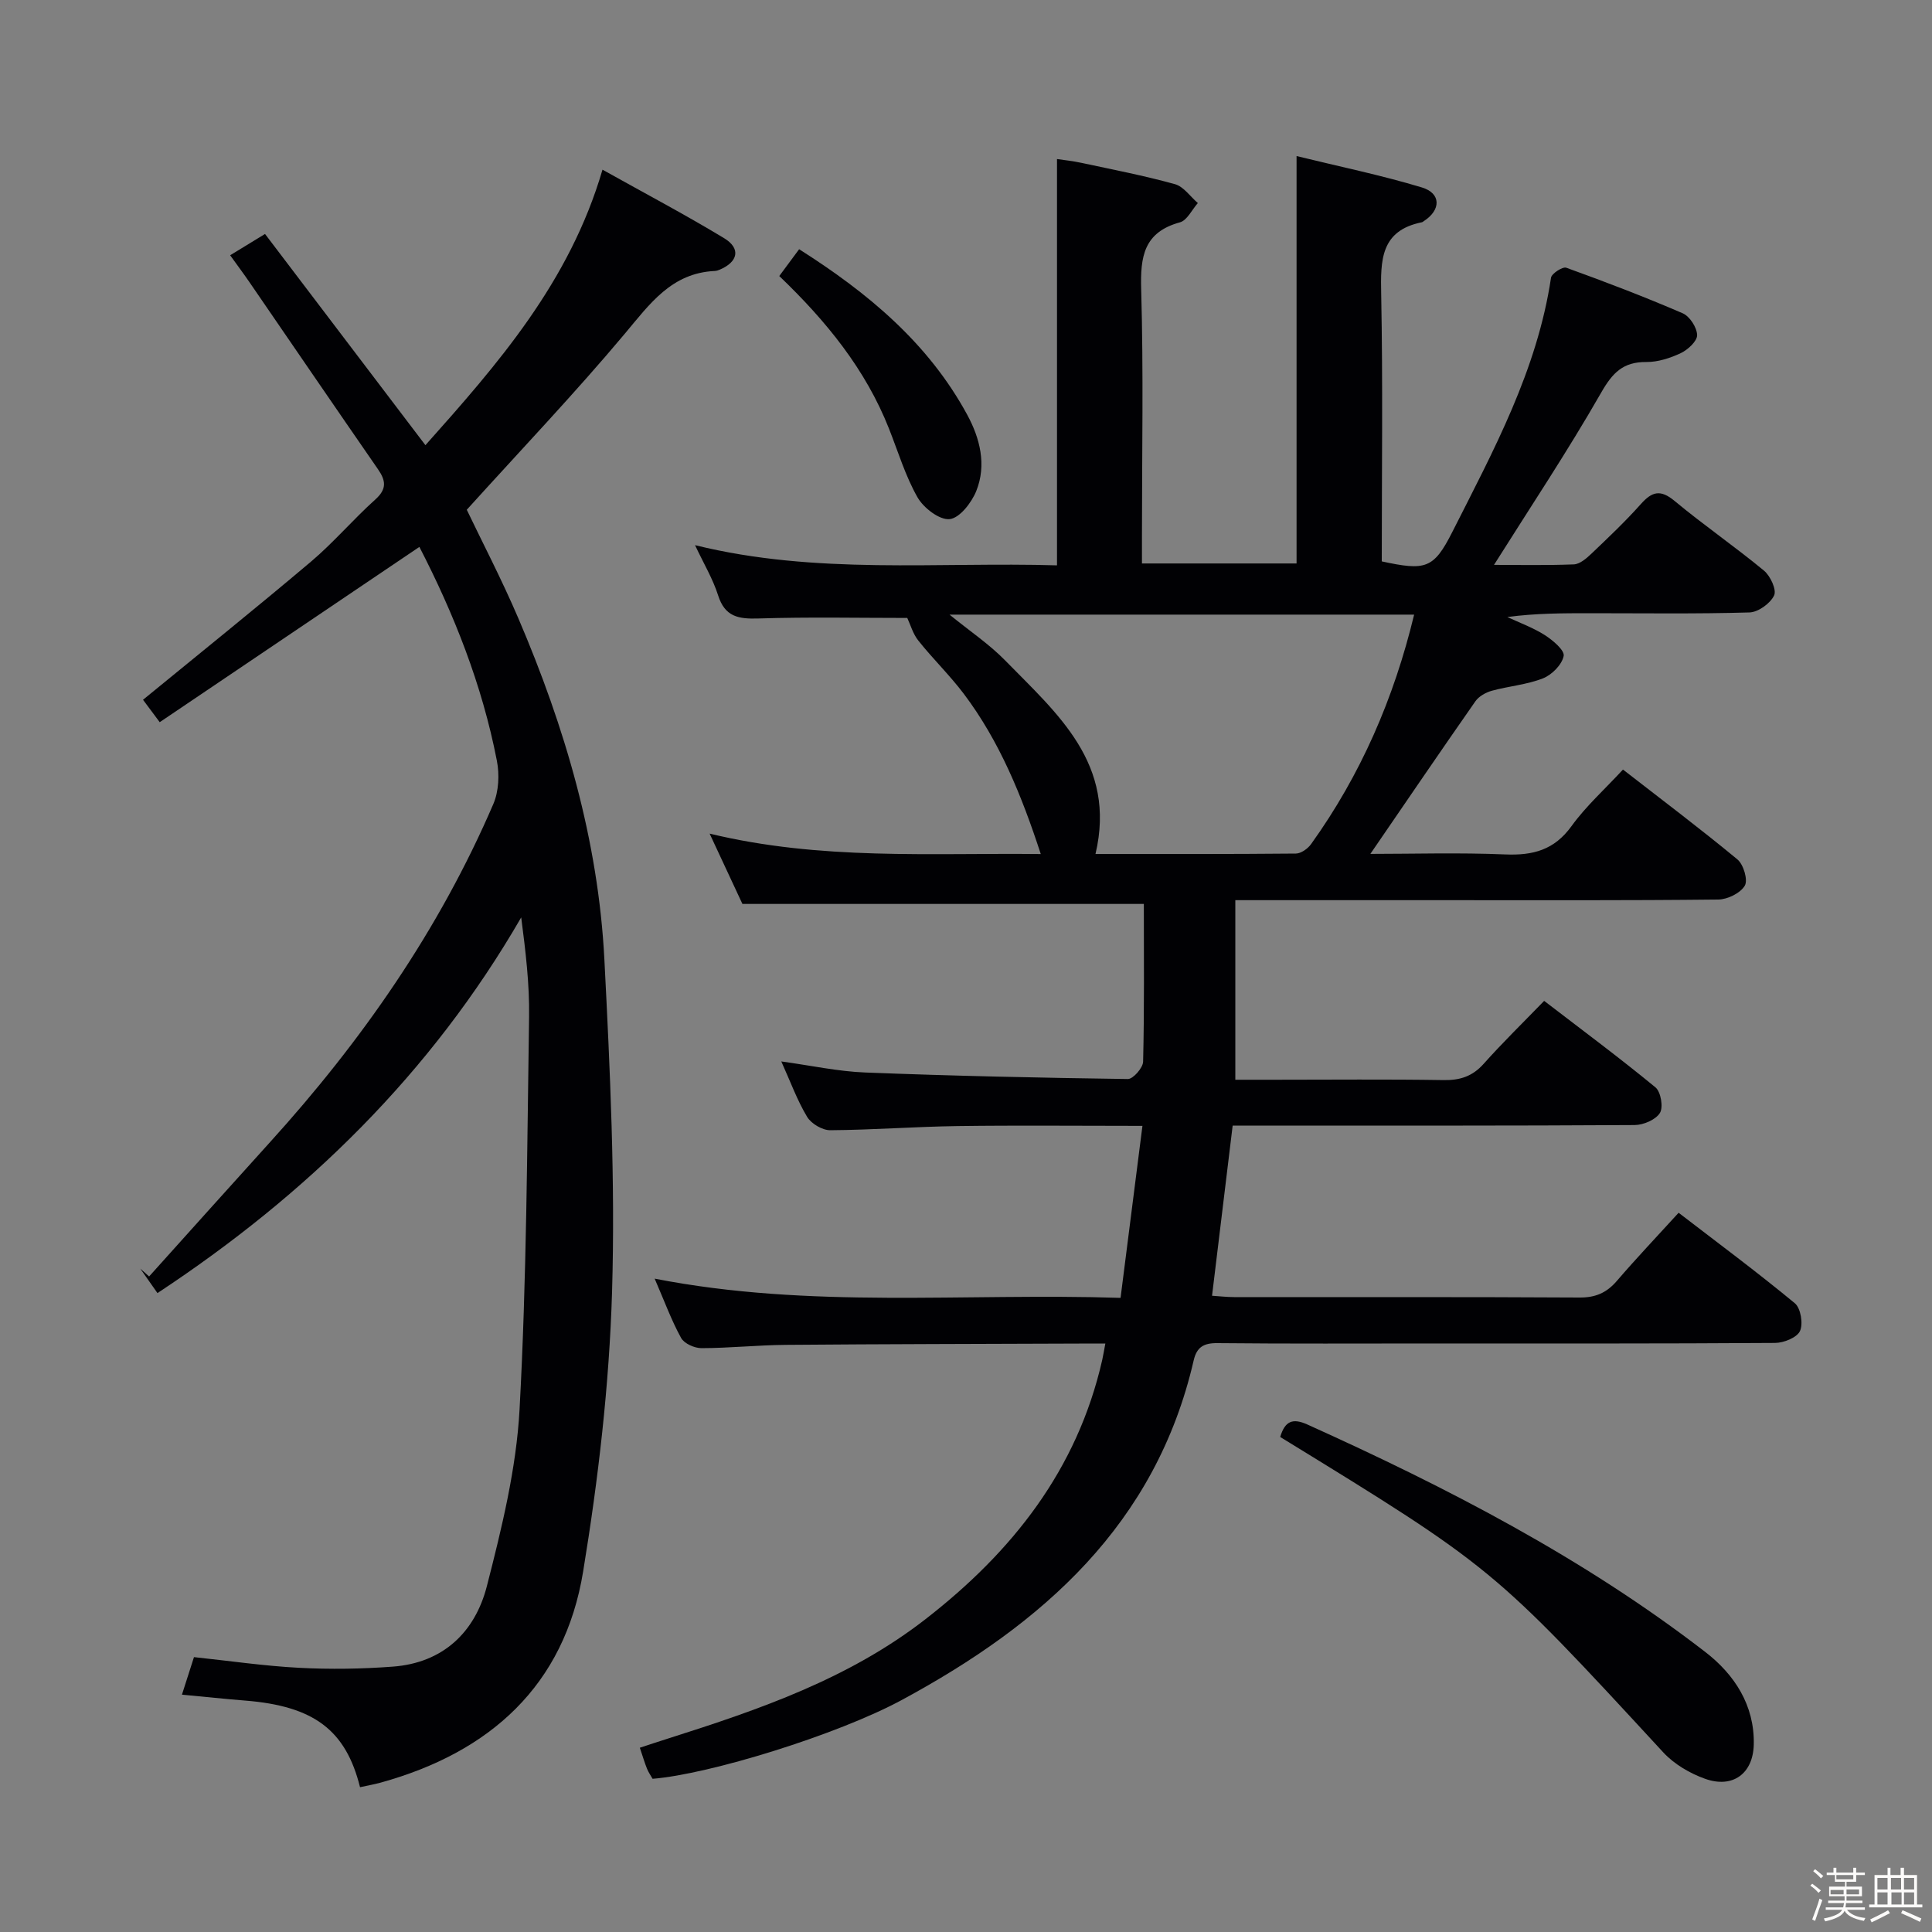 <svg enable-background="new 0 0 400 400" viewBox="0 0 400 400" xmlns="http://www.w3.org/2000/svg"><rect x="0" y="0" width="400" height="400" fill="#808080" stroke="none"/><path d="m374.8 390.4.4-.4c.7.5 1.3 1 1.8 1.4l-.5.5c-.5-.6-1.1-1.1-1.7-1.5zm1 7.3-.6-.3c.5-1.4 1.1-2.8 1.5-4.3.2.1.4.2.6.3-.5 1.3-1 2.8-1.5 4.3zm-.4-10.3.4-.4c.4.3 1 .8 1.7 1.4l-.5.5c-.4-.5-1-1-1.6-1.5zm2.5.3h1.7v-1h.6v1h3.5v-1h.6v1h1.8v.5h-1.8v1.4h-2v1h3.2v2h-3.2v.9h3.3v.5h-3.4c0 .3-.1.6-.1.9h4v.5h-3.7c.7.9 1.9 1.5 3.8 1.7-.1.2-.2.4-.3.6-2.1-.4-3.5-1.1-4-2.1-.4 1-1.8 1.7-4 2.2-.1-.2-.2-.4-.3-.6 2.1-.4 3.4-1 3.8-1.8h-3.4v-.5h3.6c.1-.3.1-.6.2-.9h-3.3v-.5h3.4c0-.3 0-.6 0-.9h-3.2v-2h3.3v-1h-2.1v-1.4h-1.7v-.5zm1.1 3.5v1h2.7c0-.3 0-.4 0-.4 0-.1 0-.2 0-.2 0-.1 0-.2 0-.3h-2.7zm1.2-3v.9h3.5v-.9zm4.7 3h-2.6v.6.4h2.6z" fill="#fcfbfa"/><path d="m393.6 386.7h.6v1.5h2.7v6.1h1.1v.6h-11v-.6h1.1v-6.1h2.7v-1.5h.6v1.5h2.1v-1.5zm-2.7 8.8.4.6c-1.2.6-2.5 1.3-3.8 1.9-.1-.2-.2-.4-.3-.6 1.2-.6 2.5-1.2 3.7-1.9zm-2.2-6.7v2.4h2.1v-2.4zm0 3v2.5h2.1v-2.5zm2.8-3v2.4h2.1v-2.4zm.1 3v2.5h2.1v-2.5h-2.2zm5.9 6.1c-1.4-.7-2.7-1.3-3.9-1.8l.3-.6c1.5.6 2.7 1.2 3.9 1.7zm-1.2-9.1h-2.1v2.4h2.1zm-2.1 3v2.5h2.1v-2.5z" fill="#fcfbfa"/><g fill="#010104"><path d="m135.11 368.28c-.37-.65-.84-1.33-1.15-2.08-.49-1.22-.86-2.48-1.49-4.35 2.13-.7 4.1-1.36 6.08-1.98 18.73-5.95 37.21-12.32 53.04-24.62 18.03-13.99 31.45-30.98 36.61-53.67.21-.94.36-1.89.65-3.41-1.97 0-3.59-.01-5.21 0-20.33.08-40.65.1-60.98.27-5.81.05-11.63.67-17.44.68-1.44 0-3.57-.95-4.21-2.12-1.99-3.61-3.41-7.52-5.47-12.27 32.25 6.3 64.07 2.93 96.46 3.98 1.53-12.02 2.98-23.47 4.53-35.61-13.35 0-25.79-.13-38.22.04-8.81.12-17.61.8-26.42.86-1.63.01-3.93-1.35-4.78-2.76-2.04-3.38-3.4-7.16-5.35-11.48 6.14.84 11.73 2.07 17.37 2.29 18.12.71 36.25 1.1 54.38 1.35 1.09.01 3.13-2.32 3.16-3.6.26-10.82.15-21.64.15-32.65-27.48 0-54.82 0-83.11 0-1.84-3.94-4.1-8.79-6.79-14.56 23.03 5.56 45.5 3.98 68.56 4.23-3.94-12.06-8.51-23.32-15.94-33.18-2.9-3.84-6.4-7.23-9.4-11-1.14-1.42-1.65-3.34-2.3-4.7-9.91 0-20.38-.22-30.83.11-4.11.13-6.92-.34-8.33-4.78-1.08-3.41-2.98-6.57-4.78-10.4 25.13 6.19 50.13 3.44 74.94 4.18 0-28.09 0-55.81 0-84.12 1.31.2 3.19.38 5.02.78 6.49 1.39 13.02 2.65 19.4 4.42 1.8.5 3.17 2.56 4.74 3.91-1.22 1.38-2.22 3.58-3.7 3.99-7.5 2.05-8.23 7.1-8.03 13.91.49 16.98.16 33.99.16 50.99v5.73h32.01c0-27.73 0-55.57 0-84.35 8.76 2.15 17.47 3.94 25.95 6.5 4.01 1.21 3.96 4.67.41 6.96-.14.09-.27.22-.43.25-8.56 1.73-8.55 7.87-8.41 14.89.36 18.46.12 36.94.12 55.32 9.07 1.96 10.74 1.55 14.6-6.08 8.53-16.86 17.59-33.54 20.44-52.65.13-.87 2.41-2.34 3.16-2.07 8.11 2.93 16.18 6.01 24.1 9.43 1.46.63 2.95 2.94 2.99 4.51.03 1.25-1.9 3.03-3.36 3.73-2.2 1.04-4.75 1.87-7.15 1.85-4.8-.04-6.99 2.2-9.35 6.33-6.97 12.18-14.77 23.88-22.19 35.67 4.71 0 10.62.13 16.52-.1 1.25-.05 2.62-1.24 3.65-2.22 3.5-3.33 7.02-6.67 10.23-10.27 2.32-2.6 4.05-3.08 6.98-.65 6.01 5 12.48 9.44 18.51 14.43 1.33 1.1 2.66 3.98 2.1 5.14-.79 1.66-3.29 3.47-5.11 3.52-10.99.32-21.99.16-32.99.16-5.62 0-11.25 0-17.13.79 2.61 1.22 5.36 2.21 7.77 3.75 1.65 1.06 4.12 3.14 3.89 4.31-.35 1.8-2.43 3.9-4.27 4.63-3.34 1.32-7.08 1.61-10.59 2.57-1.26.35-2.7 1.15-3.42 2.19-7.29 10.43-14.45 20.96-21.74 31.59 8.81 0 18.39-.29 27.93.11 5.74.24 10.14-.92 13.7-5.84 2.98-4.13 6.86-7.61 10.67-11.73 8.08 6.28 16.03 12.26 23.69 18.6 1.27 1.05 2.22 4.27 1.53 5.44-.91 1.54-3.57 2.85-5.49 2.87-19.16.21-38.33.13-57.49.13-13.98 0-27.96 0-42.5 0v37.18h8.11c11.66 0 23.33-.12 34.99.07 3.43.06 6-.77 8.32-3.37 3.87-4.34 8.05-8.42 12.52-13.03 7.94 6.09 15.65 11.82 23.05 17.91 1.11.92 1.65 4.1.92 5.29-.87 1.41-3.4 2.49-5.22 2.51-25.83.16-51.66.11-77.49.11-1.82 0-3.63 0-5.75 0-1.42 11.75-2.81 23.21-4.27 35.23 1.46.09 3.03.28 4.6.28 23.83.02 47.66-.05 71.49.09 3.33.02 5.62-.99 7.74-3.46 4-4.66 8.24-9.12 12.77-14.09 8.17 6.28 16.28 12.3 24.06 18.73 1.22 1.01 1.76 4.25 1.07 5.75-.62 1.36-3.35 2.46-5.16 2.47-23.66.16-47.33.11-70.99.11-14.83 0-29.66.08-44.49-.07-2.83-.03-4.26.84-4.89 3.57-7.83 33.98-31.32 54.59-60.39 70.29-13.42 7.26-39.92 15.41-51.64 16.34zm157.67-241.03c-32.1 0-63.8 0-96.19 0 4.22 3.44 8.23 6.12 11.53 9.5 10.75 11 23.1 21.36 18.69 40.06 13.93 0 27.71.04 41.48-.09 1.07-.01 2.47-1 3.15-1.95 10.28-14.33 17.16-30.18 21.34-47.52z"/><path d="m74.54 370.02c-2.95-11.85-9.59-16.8-23.74-17.93-4.13-.33-8.25-.77-13.13-1.23.85-2.67 1.63-5.09 2.49-7.77 7.32.77 14.51 1.83 21.75 2.21 6.44.34 12.95.24 19.39-.24 10.42-.76 17.05-7.13 19.5-16.66 3.08-12.01 6.1-24.31 6.77-36.61 1.47-27.06 1.56-54.19 1.97-81.3.1-6.76-.72-13.53-1.63-20.55-18.64 32.25-44.37 57.38-75.31 77.78-1.28-1.82-2.41-3.44-3.55-5.06.61.54 1.22 1.08 1.82 1.62 8.34-9.27 16.66-18.56 25.03-27.8 19.01-20.97 35.02-43.94 46.24-70.02 1.13-2.63 1.29-6.11.73-8.97-3.05-15.73-8.93-30.48-16.04-44.26-17.89 12.07-35.6 24.03-53.76 36.29-1.67-2.23-2.65-3.55-3.46-4.64 11.53-9.45 23.29-18.89 34.8-28.62 4.69-3.97 8.71-8.73 13.29-12.84 2.44-2.19 2.19-3.92.53-6.31-8.9-12.86-17.72-25.78-26.57-38.67-1.2-1.75-2.48-3.46-4.01-5.59 2.34-1.43 4.42-2.71 7.22-4.41 11.01 14.5 21.95 28.89 33.21 43.73 14.99-16.82 29.84-33.73 36.66-57.04 8.77 4.9 17.1 9.3 25.16 14.17 3.54 2.14 2.93 4.93-.93 6.55-.3.13-.64.23-.96.25-8.97.41-13.46 6.8-18.65 12.99-10.34 12.33-21.46 24-32.72 36.45 3.17 6.63 7.22 14.4 10.66 22.43 9.67 22.59 16.56 46.02 17.83 70.65 1.18 22.91 2.27 45.91 1.59 68.82-.58 19.37-2.85 38.8-5.99 57.94-3.87 23.61-19.28 37.43-41.91 43.69-1.43.39-2.87.64-4.28.95z"/><path d="m265.05 297.51c.99-3.28 2.55-3.97 5.63-2.58 28.97 13.07 57.13 27.61 82.39 47.1 6.02 4.65 10.21 11.01 10.03 19.14-.13 6.05-4.37 9.15-10.08 7.11-3.15-1.12-6.4-3.03-8.65-5.46-35.26-38.22-35.22-38.25-79.32-65.31z"/><path d="m161.34 57.15c1.52-2.06 2.69-3.63 4.11-5.55 14.23 9.02 26.73 19.41 34.79 34.25 2.66 4.88 4.05 10.41 1.89 15.8-.97 2.42-3.46 5.63-5.53 5.83-2.11.21-5.4-2.33-6.65-4.53-2.51-4.42-4-9.42-5.89-14.19-4.85-12.28-12.96-22.26-22.72-31.61z"/></g></svg>